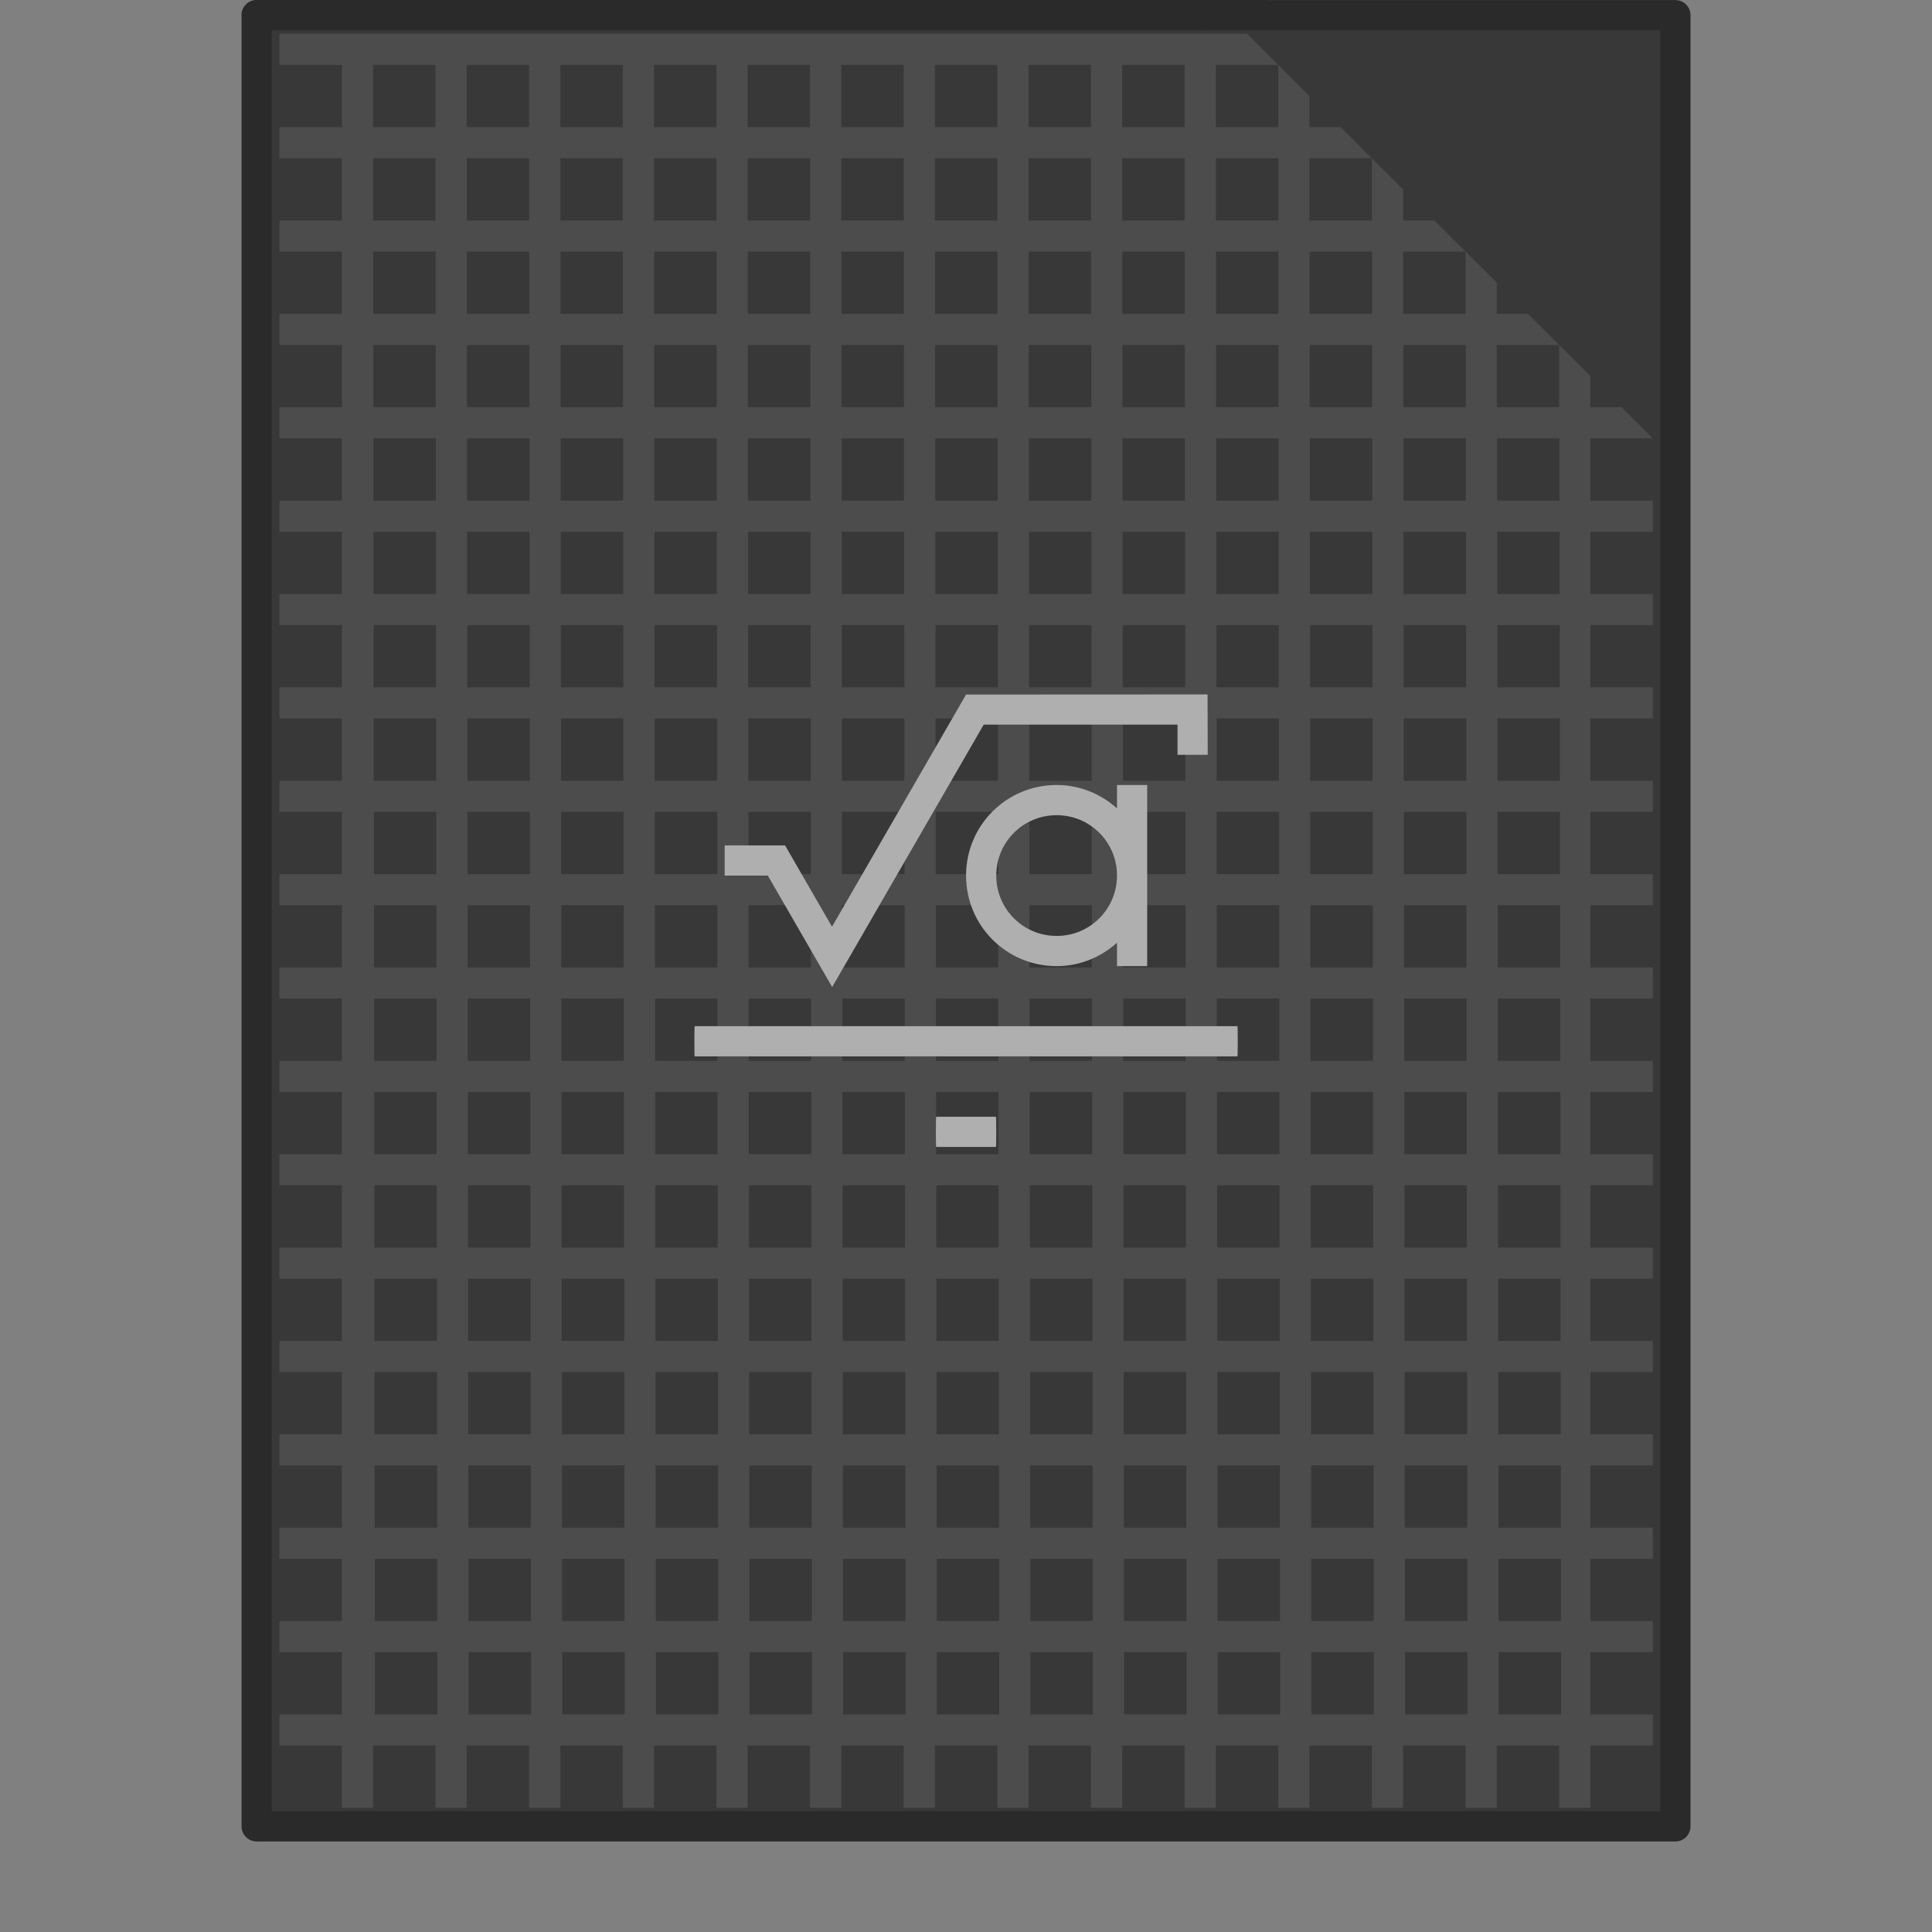 <svg width="64" height="64" version="1.1" viewBox="0 0 64 64" xmlns="http://www.w3.org/2000/svg">
 <rect x="0" y="0" width="64" height="64" fill="#808080" stroke="none"/>
 <rect y="-.012" width="64" height="64" rx="0" ry="0" fill="none" opacity=".75"/>
 <path d="m8.999 1.002h46.002v59h-45.998v-59z" color="#000000" fill="#f35450" overflow="visible" stroke-width="3.78"/>
 <path d="m8.5 0.499 46.999 0.004v59.997h-46.996v-60.001z" color="#000000" fill="#383838" overflow="visible" stroke="#2a2a2a" stroke-linecap="round" stroke-linejoin="round" stroke-width="1.002"/>
 <path d="m9.256 1.118v1.031h2.068v2.062h-2.068v1.031h2.068v2.062h-2.068v1.031h2.068v2.062h-2.068v1.031h2.068v2.062h-2.068v1.031h2.068v2.062h-2.068v1.031h2.068v2.062h-2.068v1.031h2.068v2.062h-2.068v1.031h2.068v2.062h-2.068v1.031h2.068v2.062h-2.068v1.031h2.068v2.062h-2.068v1.031h2.068v2.062h-2.068v1.031h2.068v2.062h-2.068v1.031h2.068v2.062h-2.068v1.031h2.068v2.062h-2.068v1.031h2.068v2.062h-2.068v1.031h2.068v2.062h-2.068v1.031h2.068v2.062h-2.068v1.031h2.068v2.062h-2.068v1.031h2.068v2.062h1.034v-2.062h2.068v2.062h1.034v-2.062h2.068v2.062h1.034v-2.062h2.068v2.062h1.034v-2.062h2.068v2.062h1.034v-2.062h2.068v2.062h1.034v-2.062h2.068v2.062h1.034v-2.062h2.068v2.062h1.034v-2.062h2.068v2.062h1.034v-2.062h2.068v2.062h1.034v-2.062h2.068v2.062h1.034v-2.062h2.068v2.062h1.034v-2.062h2.068v2.062h1.034v-2.062h2.068v2.062h1.034v-2.062h2.068v-1.031h-2.068v-2.062h2.068v-1.031h-2.068v-2.062h2.068v-1.031h-2.068v-2.062h2.068v-1.031h-2.068v-2.062h2.068v-1.031h-2.068v-2.062h2.068v-1.031h-2.068v-2.062h2.068v-1.031h-2.068v-2.062h2.068v-1.031h-2.068v-2.062h2.068v-1.031h-2.068v-2.062h2.068v-1.031h-2.068v-2.062h2.068v-1.031h-2.068v-2.062h2.068v-1.031h-2.068v-2.062h2.068v-1.031h-2.068v-2.062h2.068v-1.031h-2.068v-2.062h2.068l-1.034-1.031h-1.034v-1.031l-1.034-1.031v2.062h-2.068v-2.062h2.068l-1.034-1.031h-1.034v-1.031l-1.034-1.031v2.062h-2.068v-2.062h2.068l-1.034-1.031h-1.034v-1.031l-1.034-1.031v2.062h-2.068v-2.062h2.068l-1.034-1.031h-1.034v-1.031l-1.034-1.031v2.062h-2.068v-2.062h2.068l-1.034-1.031h-29.983zm3.102 1.031h2.068v2.062h-2.068zm3.102 0h2.068v2.062h-2.068zm3.102 0h2.068v2.062h-2.068zm3.102 0h2.068v2.062h-2.068zm3.102 0h2.068v2.062h-2.068zm3.102 0h2.068v2.062h-2.068zm3.102 0h2.068v2.062h-2.068zm3.102 0h2.068v2.062h-2.068zm3.102 0h2.068v2.062h-2.068zm-24.814 3.093h2.068v2.062h-2.068zm3.102 0h2.068v2.062h-2.068zm3.102 0h2.068v2.062h-2.068zm3.102 0h2.068v2.062h-2.068zm3.102 0h2.068v2.062h-2.068zm3.102 0h2.068v2.062h-2.068zm3.102 0h2.068v2.062h-2.068zm3.102 0h2.068v2.062h-2.068zm3.102 0h2.068v2.062h-2.068zm3.102 0h2.068v2.062h-2.068zm-27.915 3.093h2.068v2.062h-2.068zm3.102 0h2.068v2.062h-2.068zm3.102 0h2.068v2.062h-2.068zm3.102 0h2.068v2.062h-2.068zm3.102 0h2.068v2.062h-2.068zm3.102 0h2.068v2.062h-2.068zm3.102 0h2.068v2.062h-2.068zm3.102 0h2.068v2.062h-2.068zm3.102 0h2.068v2.062h-2.068zm3.102 0h2.068v2.062h-2.068zm3.102 0h2.068v2.062h-2.068zm-31.017 3.093h2.068v2.062h-2.068zm3.102 0h2.068v2.062h-2.068zm3.102 0h2.068v2.062h-2.068zm3.102 0h2.068v2.062h-2.068zm3.102 0h2.068v2.062h-2.068zm3.102 0h2.068v2.062h-2.068zm3.102 0h2.068v2.062h-2.068zm3.102 0h2.068v2.062h-2.068zm3.102 0h2.068v2.062h-2.068zm3.102 0h2.068v2.062h-2.068zm3.102 0h2.068v2.062h-2.068zm3.102 0h2.068v2.062h-2.068zm-34.119 3.093h2.068v2.062h-2.068zm3.102 0h2.068v2.062h-2.068zm3.102 0h2.068v2.062h-2.068zm3.102 0h2.068v2.062h-2.068zm3.102 0h2.068v2.062h-2.068zm3.102 0h2.068v2.062h-2.068zm3.102 0h2.068v2.062h-2.068zm3.102 0h2.068v2.062h-2.068zm3.102 0h2.068v2.062h-2.068zm3.102 0h2.068v2.062h-2.068zm3.102 0h2.068v2.062h-2.068zm3.102 0h2.068v2.062h-2.068zm3.102 0h2.068v2.062h-2.068zm-37.22 3.093h2.068v2.062h-2.068zm3.102 0h2.068v2.062h-2.068zm3.102 0h2.068v2.062h-2.068zm3.102 0h2.068v2.062h-2.068zm3.102 0h2.068v2.062h-2.068zm3.102 0h2.068v2.062h-2.068zm3.102 0h2.068v2.062h-2.068zm3.102 0h2.068v2.062h-2.068zm3.102 0h2.068v2.062h-2.068zm3.102 0h2.068v2.062h-2.068zm3.102 0h2.068v2.062h-2.068zm3.102 0h2.068v2.062h-2.068zm3.102 0h2.068v2.062h-2.068zm-37.22 3.093h2.068v2.062h-2.068zm3.102 0h2.068v2.062h-2.068zm3.102 0h2.068v2.062h-2.068zm3.102 0h2.068v2.062h-2.068zm3.102 0h2.068v2.062h-2.068zm3.102 0h2.068v2.062h-2.068zm3.102 0h2.068v2.062h-2.068zm3.102 0h2.068v2.062h-2.068zm3.102 0h2.068v2.062h-2.068zm3.102 0h2.068v2.062h-2.068zm3.102 0h2.068v2.062h-2.068zm3.102 0h2.068v2.062h-2.068zm3.102 0h2.068v2.062h-2.068zm-37.22 3.093h2.068v2.062h-2.068zm3.102 0h2.068v2.062h-2.068zm3.102 0h2.068v2.062h-2.068zm3.102 0h2.068v2.062h-2.068zm3.102 0h2.068v2.062h-2.068zm3.102 0h2.068v2.062h-2.068zm3.102 0h2.068v2.062h-2.068zm3.102 0h2.068v2.062h-2.068zm3.102 0h2.068v2.062h-2.068zm3.102 0h2.068v2.062h-2.068zm3.102 0h2.068v2.062h-2.068zm3.102 0h2.068v2.062h-2.068zm3.102 0h2.068v2.062h-2.068zm-37.22 3.093h2.068v2.062h-2.068zm3.102 0h2.068v2.062h-2.068zm3.102 0h2.068v2.062h-2.068zm3.102 0h2.068v2.062h-2.068zm3.102 0h2.068v2.062h-2.068zm3.102 0h2.068v2.062h-2.068zm3.102 0h2.068v2.062h-2.068zm3.102 0h2.068v2.062h-2.068zm3.102 0h2.068v2.062h-2.068zm3.102 0h2.068v2.062h-2.068zm3.102 0h2.068v2.062h-2.068zm3.102 0h2.068v2.062h-2.068zm3.102 0h2.068v2.062h-2.068zm-37.22 3.093h2.068v2.062h-2.068zm3.102 0h2.068v2.062h-2.068zm3.102 0h2.068v2.062h-2.068zm3.102 0h2.068v2.062h-2.068zm3.102 0h2.068v2.062h-2.068zm3.102 0h2.068v2.062h-2.068zm3.102 0h2.068v2.062h-2.068zm3.102 0h2.068v2.062h-2.068zm3.102 0h2.068v2.062h-2.068zm3.102 0h2.068v2.062h-2.068zm3.102 0h2.068v2.062h-2.068zm3.102 0h2.068v2.062h-2.068zm3.102 0h2.068v2.062h-2.068zm-37.22 3.093h2.068v2.062h-2.068zm3.102 0h2.068v2.062h-2.068zm3.102 0h2.068v2.062h-2.068zm3.102 0h2.068v2.062h-2.068zm3.102 0h2.068v2.062h-2.068zm3.102 0h2.068v2.062h-2.068zm3.102 0h2.068v2.062h-2.068zm3.102 0h2.068v2.062h-2.068zm3.102 0h2.068v2.062h-2.068zm3.102 0h2.068v2.062h-2.068zm3.102 0h2.068v2.062h-2.068zm3.102 0h2.068v2.062h-2.068zm3.102 0h2.068v2.062h-2.068zm-37.22 3.093h2.068v2.062h-2.068zm3.102 0h2.068v2.062h-2.068zm3.102 0h2.068v2.062h-2.068v-1.031zm3.102 0h2.068v2.062h-2.068v-1.031zm3.102 0h2.068v2.062h-2.068v-1.031zm3.102 0h2.068v2.062h-2.068v-1.031zm3.102 0h2.068v2.062h-2.068v-1.031zm3.102 0h2.068v2.062h-2.068v-1.031zm3.102 0h2.068v2.062h-2.068v-1.031zm3.102 0h2.068v2.062h-2.068v-1.031zm3.102 0h2.068v2.062h-2.068v-1.031zm3.102 0h2.068v2.062h-2.068v-1.031zm3.102 0h2.068v2.062h-2.068zm-37.22 3.093h2.068v2.062h-2.068zm3.102 0h2.068v2.062h-2.068zm3.102 0h2.068v2.062h-2.068zm3.102 0h2.068v2.062h-2.068v-1.031zm3.102 0h2.068v2.062h-2.068v-1.031zm3.102 0h2.068v2.062h-2.068v-1.031zm3.102 0h2.068v2.062h-2.068v-1.031zm3.102 0h2.068v2.062h-2.068v-1.031zm3.102 0h2.068v2.062h-2.068v-1.031zm3.102 0h2.068v2.062h-2.068v-1.031zm3.102 0h2.068v2.062h-2.068v-1.031zm3.102 0h2.068v2.062h-2.068v-1.031zm3.102 0h2.068v2.062h-2.068v-1.031zm-37.22 3.093h2.068v2.062h-2.068zm3.102 0h2.068v2.062h-2.068zm3.102 0h2.068v2.062h-2.068zm3.102 0h2.068v2.062h-2.068zm3.102 0h2.068v2.062h-2.068zm3.102 0h2.068v2.062h-2.068zm3.102 0h2.068v2.062h-2.068zm3.102 0h2.068v2.062h-2.068zm3.102 0h2.068v2.062h-2.068zm3.102 0h2.068v2.062h-2.068zm3.102 0h2.068v2.062h-2.068zm3.102 0h2.068v2.062h-2.068zm3.102 0h2.068v2.062h-2.068zm-37.22 3.093h2.068v2.062h-2.068zm3.102 0h2.068v2.062h-2.068zm3.102 0h2.068v2.062h-2.068zm3.102 0h2.068v2.062h-2.068zm3.102 0h2.068v2.062h-2.068zm3.102 0h2.068v2.062h-2.068zm3.102 0h2.068v2.062h-2.068zm3.102 0h2.068v2.062h-2.068zm3.102 0h2.068v2.062h-2.068zm3.102 0h2.068v2.062h-2.068zm3.102 0h2.068v2.062h-2.068zm3.102 0h2.068v2.062h-2.068zm3.102 0h2.068v2.062h-2.068zm-37.22 3.093h2.068v2.062h-2.068zm3.102 0h2.068v2.062h-2.068zm3.102 0h2.068v2.062h-2.068zm3.102 0h2.068v2.062h-2.068zm3.102 0h2.068v2.062h-2.068zm3.102 0h2.068v2.062h-2.068zm3.102 0h2.068v2.062h-2.068zm3.102 0h2.068v2.062h-2.068zm3.102 0h2.068v2.062h-2.068zm3.102 0h2.068v2.062h-2.068zm3.102 0h2.068v2.062h-2.068v-1.031zm3.102 0h2.068v2.062h-2.068v-1.031zm3.102 0h2.068v2.062h-2.068v-1.031zm-37.22 3.093h2.068v2.062h-2.068zm3.102 0h2.068v2.062h-2.068zm3.102 0h2.068v2.062h-2.068zm3.102 0h2.068v2.062h-2.068zm3.102 0h2.068v2.062h-2.068zm3.102 0h2.068v2.062h-2.068zm3.102 0h2.068v2.062h-2.068zm3.102 0h2.068v2.062h-2.068zm3.102 0h2.068v2.062h-2.068zm3.102 0h2.068v2.062h-2.068zm3.102 0h2.068v2.062h-2.068zm3.102 0h2.068v2.062h-2.068zm3.102 0h2.068v2.062h-2.068zm-37.22 3.093h2.068v2.062h-2.068zm3.102 0h2.068v2.062h-2.068zm3.102 0h2.068v2.062h-2.068zm3.102 0h2.068v2.062h-2.068zm3.102 0h2.068v2.062h-2.068zm3.102 0h2.068v2.062h-2.068zm3.102 0h2.068v2.062h-2.068zm3.102 0h2.068v2.062h-2.068zm3.102 0h2.068v2.062h-2.068zm3.102 0h2.068v2.062h-2.068zm3.102 0h2.068v2.062h-2.068zm3.102 0h2.068v2.062h-2.068zm3.102 0h2.068v2.062h-2.068z" color="#000000" color-rendering="auto" fill="#fff" image-rendering="auto" opacity=".1" shape-rendering="auto" stroke-width="1.032"/>
 <path d="m40.002 23.004-8 4e-3 -4.441 7.691-1.555-2.695h-2v1h1.428l2.133 3.693 5.02-8.693h6.42v1h1zm-5 3c-1.662 0-3 1.338-3 3s1.338 3 3 3c0.773 0 1.469-0.298 2-0.775v0.775h1v-6h-1v0.775c-0.531-0.477-1.227-0.775-2-0.775m0 1c1.108 0 2 0.892 2 2s-0.892 2-2 2-2-0.892-2-2 0.892-2 2-2m-11.99 6.99c-6e-3 0-0.01 0.223-0.01 0.5s4e-3 0.5 0.01 0.5h17.98c6e-3 0 0.01-0.223 0.01-0.5s-4e-3 -0.5-0.01-0.5zm8 3c-6e-3 0-0.01 0.223-0.01 0.5s4e-3 0.5 0.01 0.5h1.98c6e-3 0 0.01-0.223 0.01-0.5s-4e-3 -0.5-0.01-0.5z" color="#000000" color-rendering="auto" fill="#afafaf" image-rendering="auto" shape-rendering="auto"/>
</svg>
